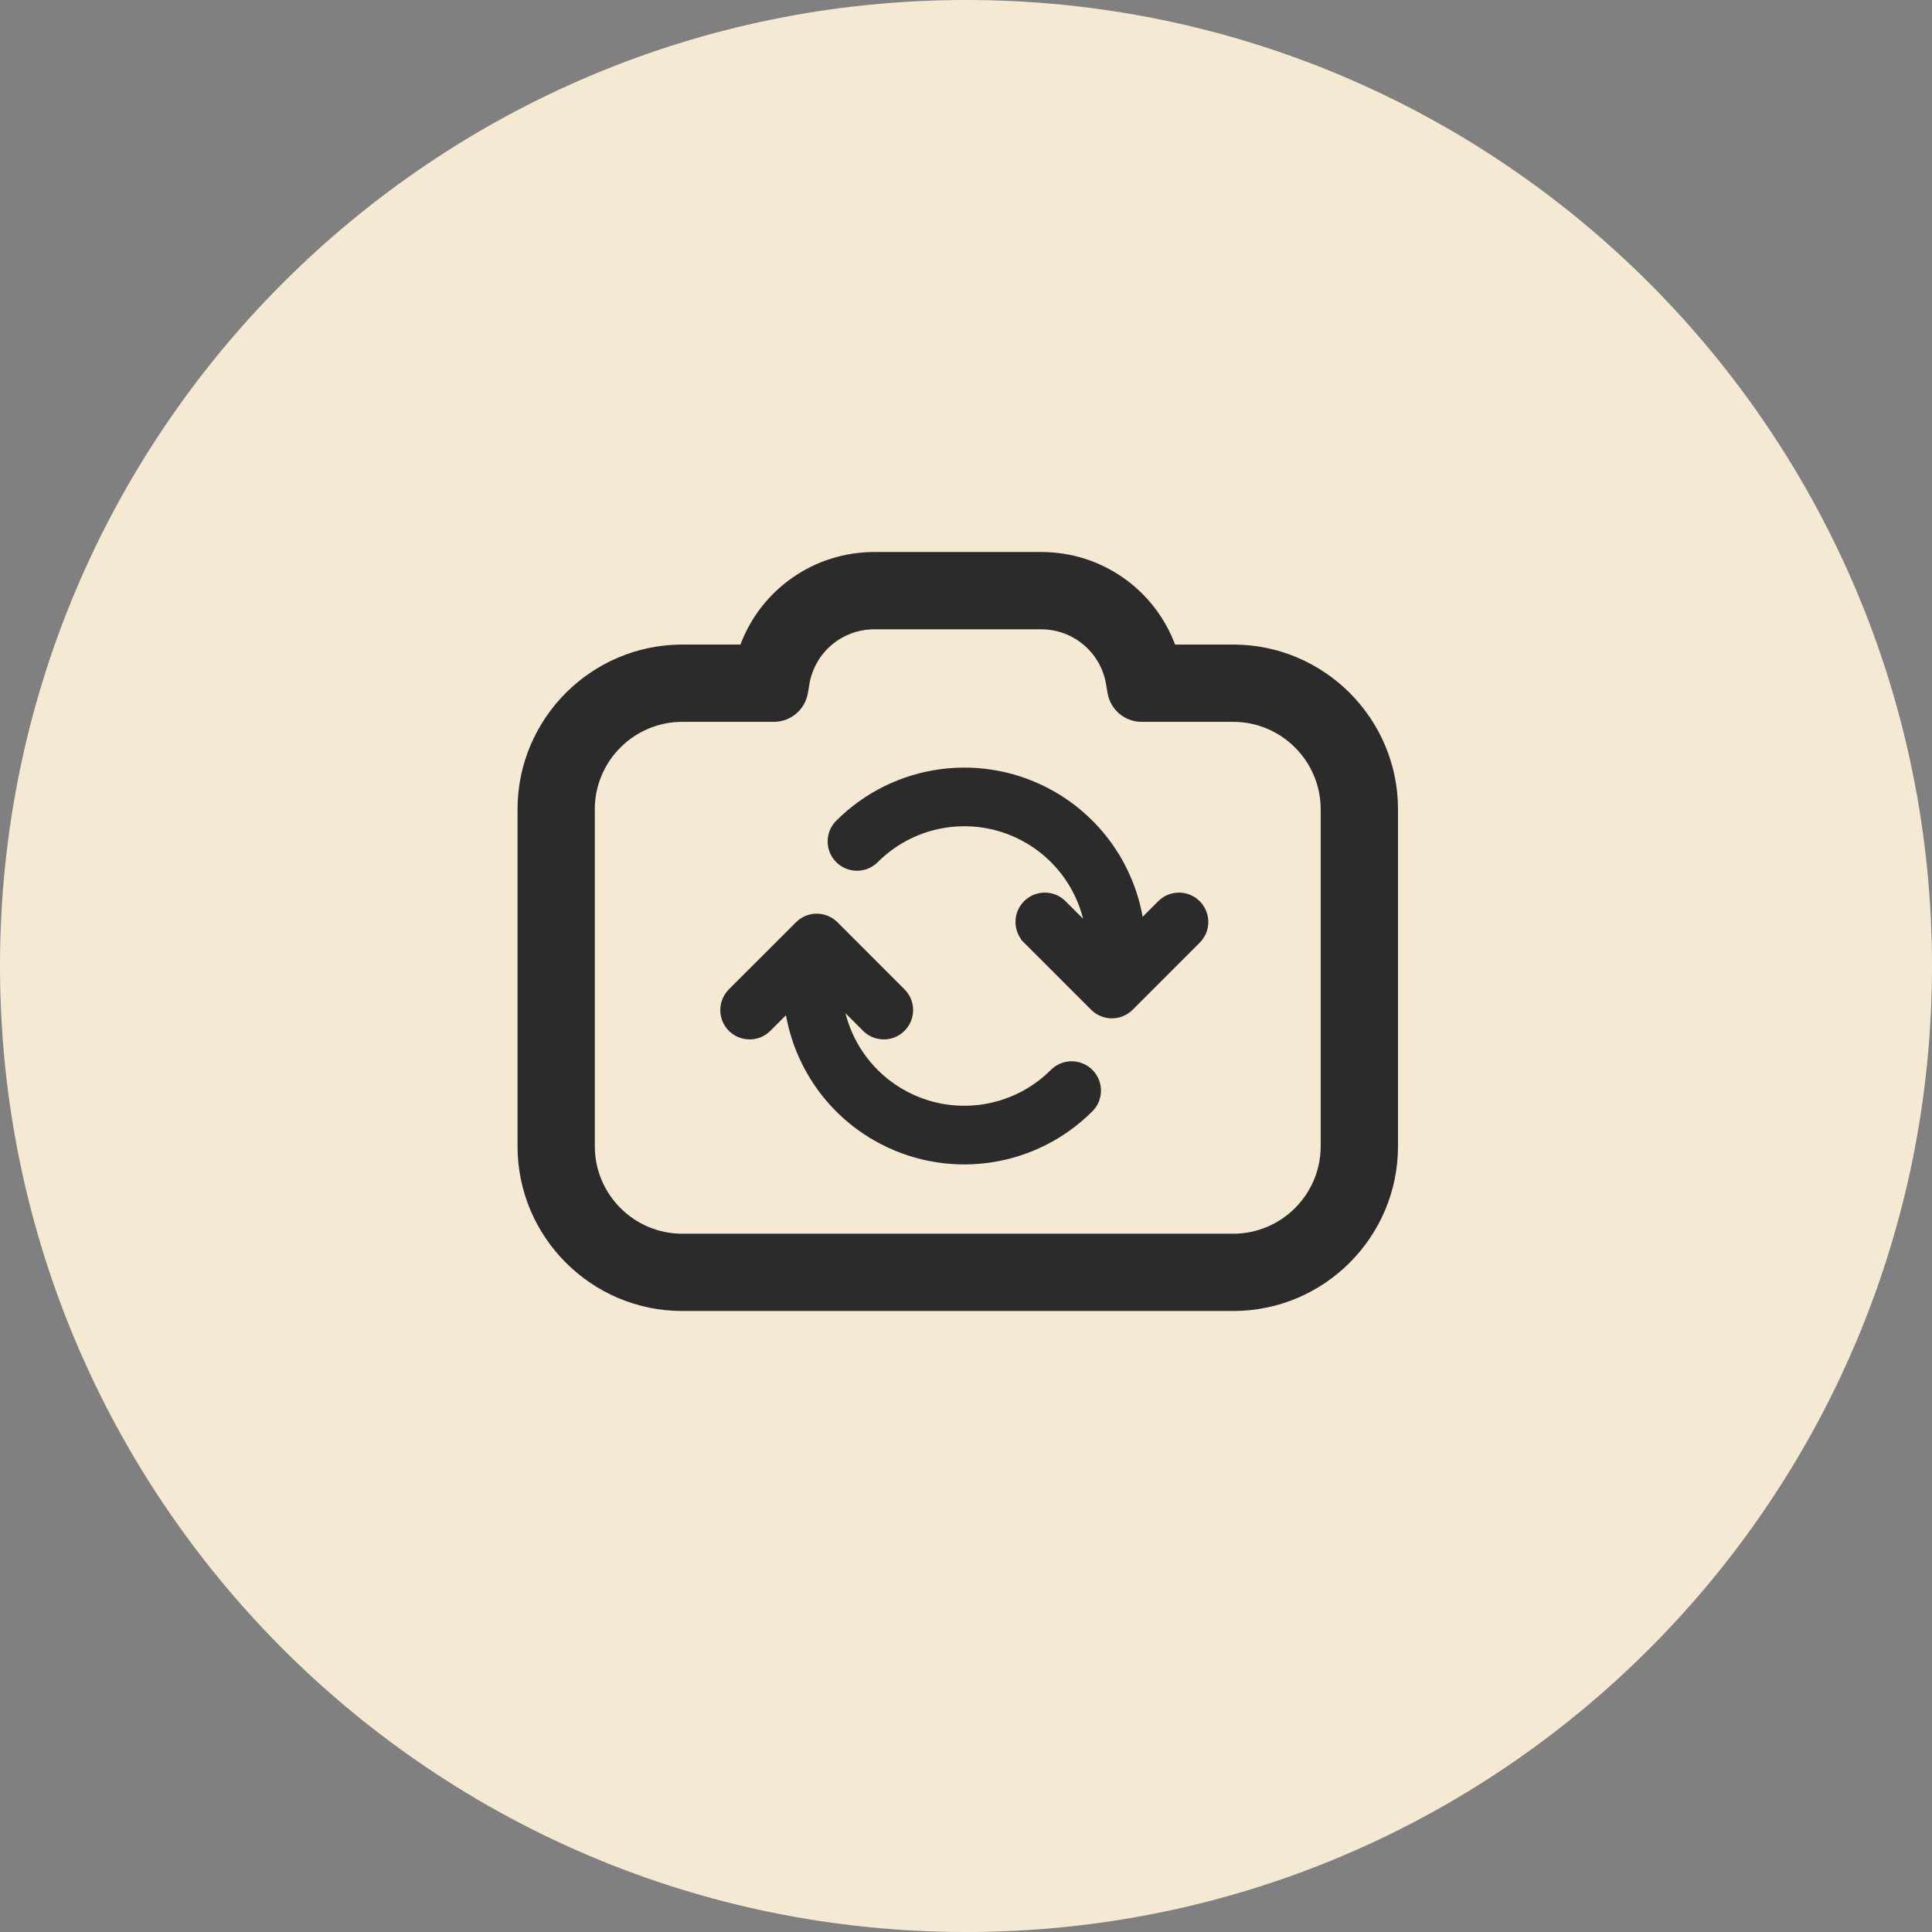 <svg xmlns="http://www.w3.org/2000/svg" width="56" height="56" fill="none" viewBox="0 0 56 56">
    <rect x="0" y="0" width="56" height="56" fill="#808080" stroke="none"/>
    <path fill="#F6E9D3" d="M28 56c15.464 0 28-12.536 28-28S43.464 0 28 0 0 12.536 0 28s12.536 28 28 28z"/>
    <path fill="#2B2B2B" d="M19.777 38h15.969c2.634 0 4.776-2.143 4.776-4.777V23.46c0-2.634-2.142-4.777-4.776-4.777H34.06C33.463 17.09 31.937 16 30.18 16h-4.835c-1.758 0-3.285 1.09-3.883 2.683h-1.684c-2.634 0-4.777 2.143-4.777 4.777v9.763C15 35.857 17.143 38 19.777 38zM17.24 23.46c0-1.399 1.137-2.537 2.536-2.537h2.654c.487 0 .903-.35.986-.83l.045-.266c.158-.92.95-1.586 1.882-1.586h4.834c.933 0 1.724.667 1.882 1.586l.045.266c.083.48.499.83.986.83h2.654c1.399 0 2.537 1.138 2.537 2.537v9.763c0 1.399-1.138 2.537-2.537 2.537H19.777c-1.399 0-2.536-1.138-2.536-2.537V23.46z"/>
    <path fill="#2B2B2B" stroke="#2B2B2B" stroke-width=".6" d="M29.895 27.112c-.214-.215-.214-.563 0-.778.206-.205.532-.215.748-.028l.03.028 1.13 1.129c-.013-1.337-.725-2.604-1.926-3.298-1.51-.871-3.416-.62-4.648.613-.215.215-.563.215-.778 0-.215-.214-.215-.563 0-.777 1.584-1.586 4.035-1.909 5.976-.788 1.476.852 2.377 2.377 2.468 4.01l.89-.89c.205-.204.531-.213.747-.027l.03.028c.205.205.215.532.028.748l-.028.03-1.944 1.944c-.205.205-.532.215-.748.028l-.03-.028-1.945-1.944zM31.45 31.222c.216.215.216.563.001.778-1.584 1.586-4.036 1.909-5.977.788-1.475-.852-2.376-2.377-2.467-4.01l-.89.889c-.205.205-.531.214-.748.028l-.03-.028c-.205-.205-.214-.532-.027-.748l.027-.03 1.945-1.944c.205-.206.532-.215.748-.028l.03.027 1.944 1.945c.215.215.215.563 0 .778-.205.205-.531.214-.747.028l-.03-.028-1.13-1.129c.013 1.337.724 2.604 1.926 3.297 1.51.872 3.416.62 4.648-.612.215-.215.563-.215.778 0z"/>
</svg>
